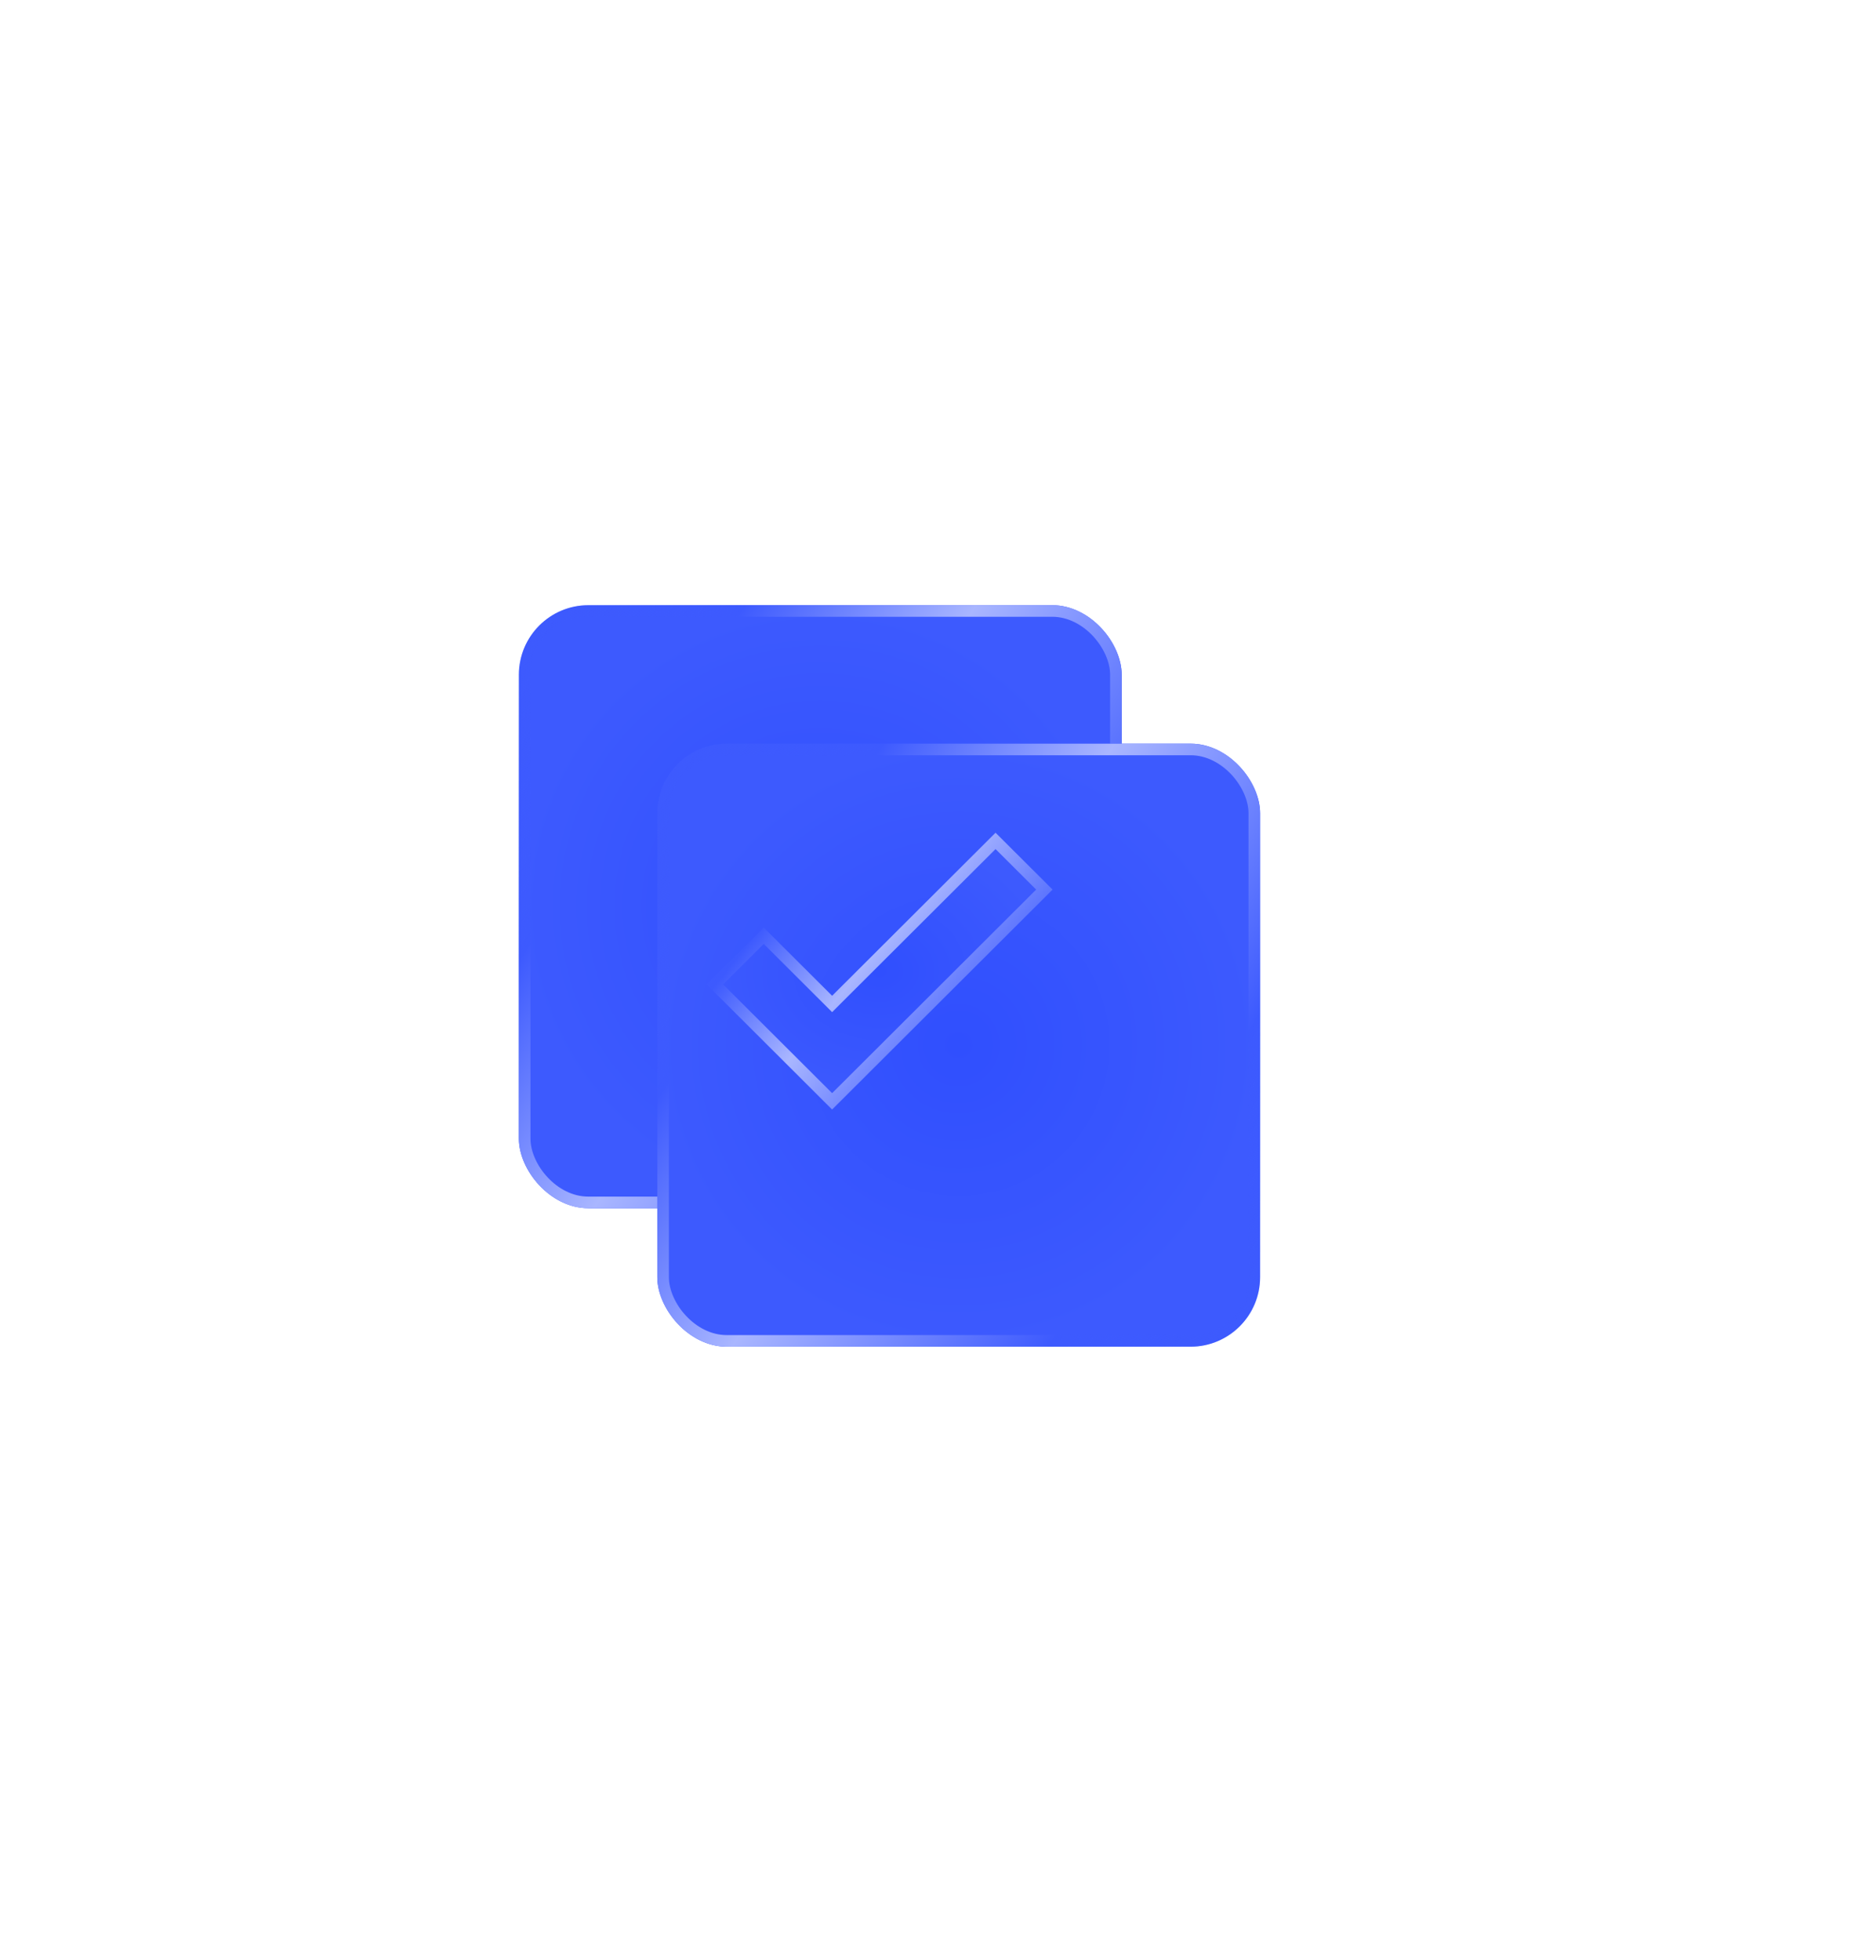 <svg width="135" height="141" viewBox="0 0 135 141" fill="none" xmlns="http://www.w3.org/2000/svg">
<g style="mix-blend-mode:screen" filter="url(#filter0_d)">
<rect x="37.34" y="43.535" width="43.378" height="43.378" rx="5" fill="url(#paint0_radial)"/>
<rect x="37.757" y="43.952" width="42.544" height="42.544" rx="4.583" stroke="url(#paint1_linear)" stroke-width="0.833"/>
</g>
<g style="mix-blend-mode:screen" filter="url(#filter1_d)">
<rect x="47.301" y="53.496" width="43.378" height="43.378" rx="5" fill="url(#paint2_radial)"/>
<rect x="47.717" y="53.913" width="42.544" height="42.544" rx="4.583" stroke="url(#paint3_linear)" stroke-width="0.833"/>
</g>
<g style="mix-blend-mode:screen" filter="url(#filter2_d)">
<path d="M50.855 70.814L54.958 66.723L59.88 71.632L71.642 59.902L75.744 63.993L59.88 79.813L50.855 70.814Z" fill="url(#paint4_radial)"/>
<path d="M51.446 70.814L54.958 67.312L59.586 71.927L59.88 72.221L60.174 71.927L71.642 60.491L75.154 63.993L59.88 79.225L51.446 70.814Z" stroke="url(#paint5_linear)" stroke-width="0.833"/>
</g>
<defs>
<filter id="filter0_d" x="-5.993" y="0.202" width="130.044" height="130.044" filterUnits="userSpaceOnUse" color-interpolation-filters="sRGB">
<feFlood flood-opacity="0" result="BackgroundImageFix"/>
<feColorMatrix in="SourceAlpha" type="matrix" values="0 0 0 0 0 0 0 0 0 0 0 0 0 0 0 0 0 0 127 0" result="hardAlpha"/>
<feOffset/>
<feGaussianBlur stdDeviation="21.667"/>
<feColorMatrix type="matrix" values="0 0 0 0 0 0 0 0 0 0.28 0 0 0 0 1 0 0 0 1 0"/>
<feBlend mode="normal" in2="BackgroundImageFix" result="effect1_dropShadow"/>
<feBlend mode="normal" in="SourceGraphic" in2="effect1_dropShadow" result="shape"/>
</filter>
<filter id="filter1_d" x="3.967" y="10.163" width="130.044" height="130.044" filterUnits="userSpaceOnUse" color-interpolation-filters="sRGB">
<feFlood flood-opacity="0" result="BackgroundImageFix"/>
<feColorMatrix in="SourceAlpha" type="matrix" values="0 0 0 0 0 0 0 0 0 0 0 0 0 0 0 0 0 0 127 0" result="hardAlpha"/>
<feOffset/>
<feGaussianBlur stdDeviation="21.667"/>
<feColorMatrix type="matrix" values="0 0 0 0 0 0 0 0 0 0.28 0 0 0 0 1 0 0 0 1 0"/>
<feBlend mode="normal" in2="BackgroundImageFix" result="effect1_dropShadow"/>
<feBlend mode="normal" in="SourceGraphic" in2="effect1_dropShadow" result="shape"/>
</filter>
<filter id="filter2_d" x="7.522" y="16.569" width="111.555" height="106.578" filterUnits="userSpaceOnUse" color-interpolation-filters="sRGB">
<feFlood flood-opacity="0" result="BackgroundImageFix"/>
<feColorMatrix in="SourceAlpha" type="matrix" values="0 0 0 0 0 0 0 0 0 0 0 0 0 0 0 0 0 0 127 0" result="hardAlpha"/>
<feOffset/>
<feGaussianBlur stdDeviation="21.667"/>
<feColorMatrix type="matrix" values="0 0 0 0 0 0 0 0 0 0.28 0 0 0 0 1 0 0 0 1 0"/>
<feBlend mode="normal" in2="BackgroundImageFix" result="effect1_dropShadow"/>
<feBlend mode="normal" in="SourceGraphic" in2="effect1_dropShadow" result="shape"/>
</filter>
<radialGradient id="paint0_radial" cx="0" cy="0" r="1" gradientUnits="userSpaceOnUse" gradientTransform="translate(59.015 65.212) rotate(90) scale(21.678)">
<stop stop-color="#304FFE"/>
<stop offset="1" stop-color="#3D5AFE"/>
</radialGradient>
<linearGradient id="paint1_linear" x1="37.34" y1="43.535" x2="87.891" y2="75.606" gradientUnits="userSpaceOnUse">
<stop stop-color="#3D5AFE" stop-opacity="0.05"/>
<stop offset="0.229" stop-color="#3D5AFE"/>
<stop offset="0.464" stop-color="#A9B6FF"/>
<stop offset="0.786" stop-color="#3D5AFE"/>
<stop offset="1" stop-color="#3D5AFE" stop-opacity="0.05"/>
</linearGradient>
<radialGradient id="paint2_radial" cx="0" cy="0" r="1" gradientUnits="userSpaceOnUse" gradientTransform="translate(68.976 75.173) rotate(90) scale(21.678)">
<stop stop-color="#304FFE"/>
<stop offset="1" stop-color="#3D5AFE"/>
</radialGradient>
<linearGradient id="paint3_linear" x1="47.301" y1="53.496" x2="97.852" y2="85.567" gradientUnits="userSpaceOnUse">
<stop stop-color="#3D5AFE" stop-opacity="0.05"/>
<stop offset="0.229" stop-color="#3D5AFE"/>
<stop offset="0.464" stop-color="#A9B6FF"/>
<stop offset="0.786" stop-color="#3D5AFE"/>
<stop offset="1" stop-color="#3D5AFE" stop-opacity="0.05"/>
</linearGradient>
<radialGradient id="paint4_radial" cx="0" cy="0" r="1" gradientUnits="userSpaceOnUse" gradientTransform="translate(63.292 69.853) rotate(90) scale(9.951 12.438)">
<stop stop-color="#304FFE"/>
<stop offset="1" stop-color="#3D5AFE"/>
</radialGradient>
<linearGradient id="paint5_linear" x1="50.855" y1="59.902" x2="75.829" y2="79.707" gradientUnits="userSpaceOnUse">
<stop stop-color="#3D5AFE" stop-opacity="0.05"/>
<stop offset="0.229" stop-color="#3D5AFE"/>
<stop offset="0.464" stop-color="#A9B6FF"/>
<stop offset="0.786" stop-color="#3D5AFE"/>
<stop offset="1" stop-color="#3D5AFE" stop-opacity="0.05"/>
</linearGradient>
</defs>
</svg>
